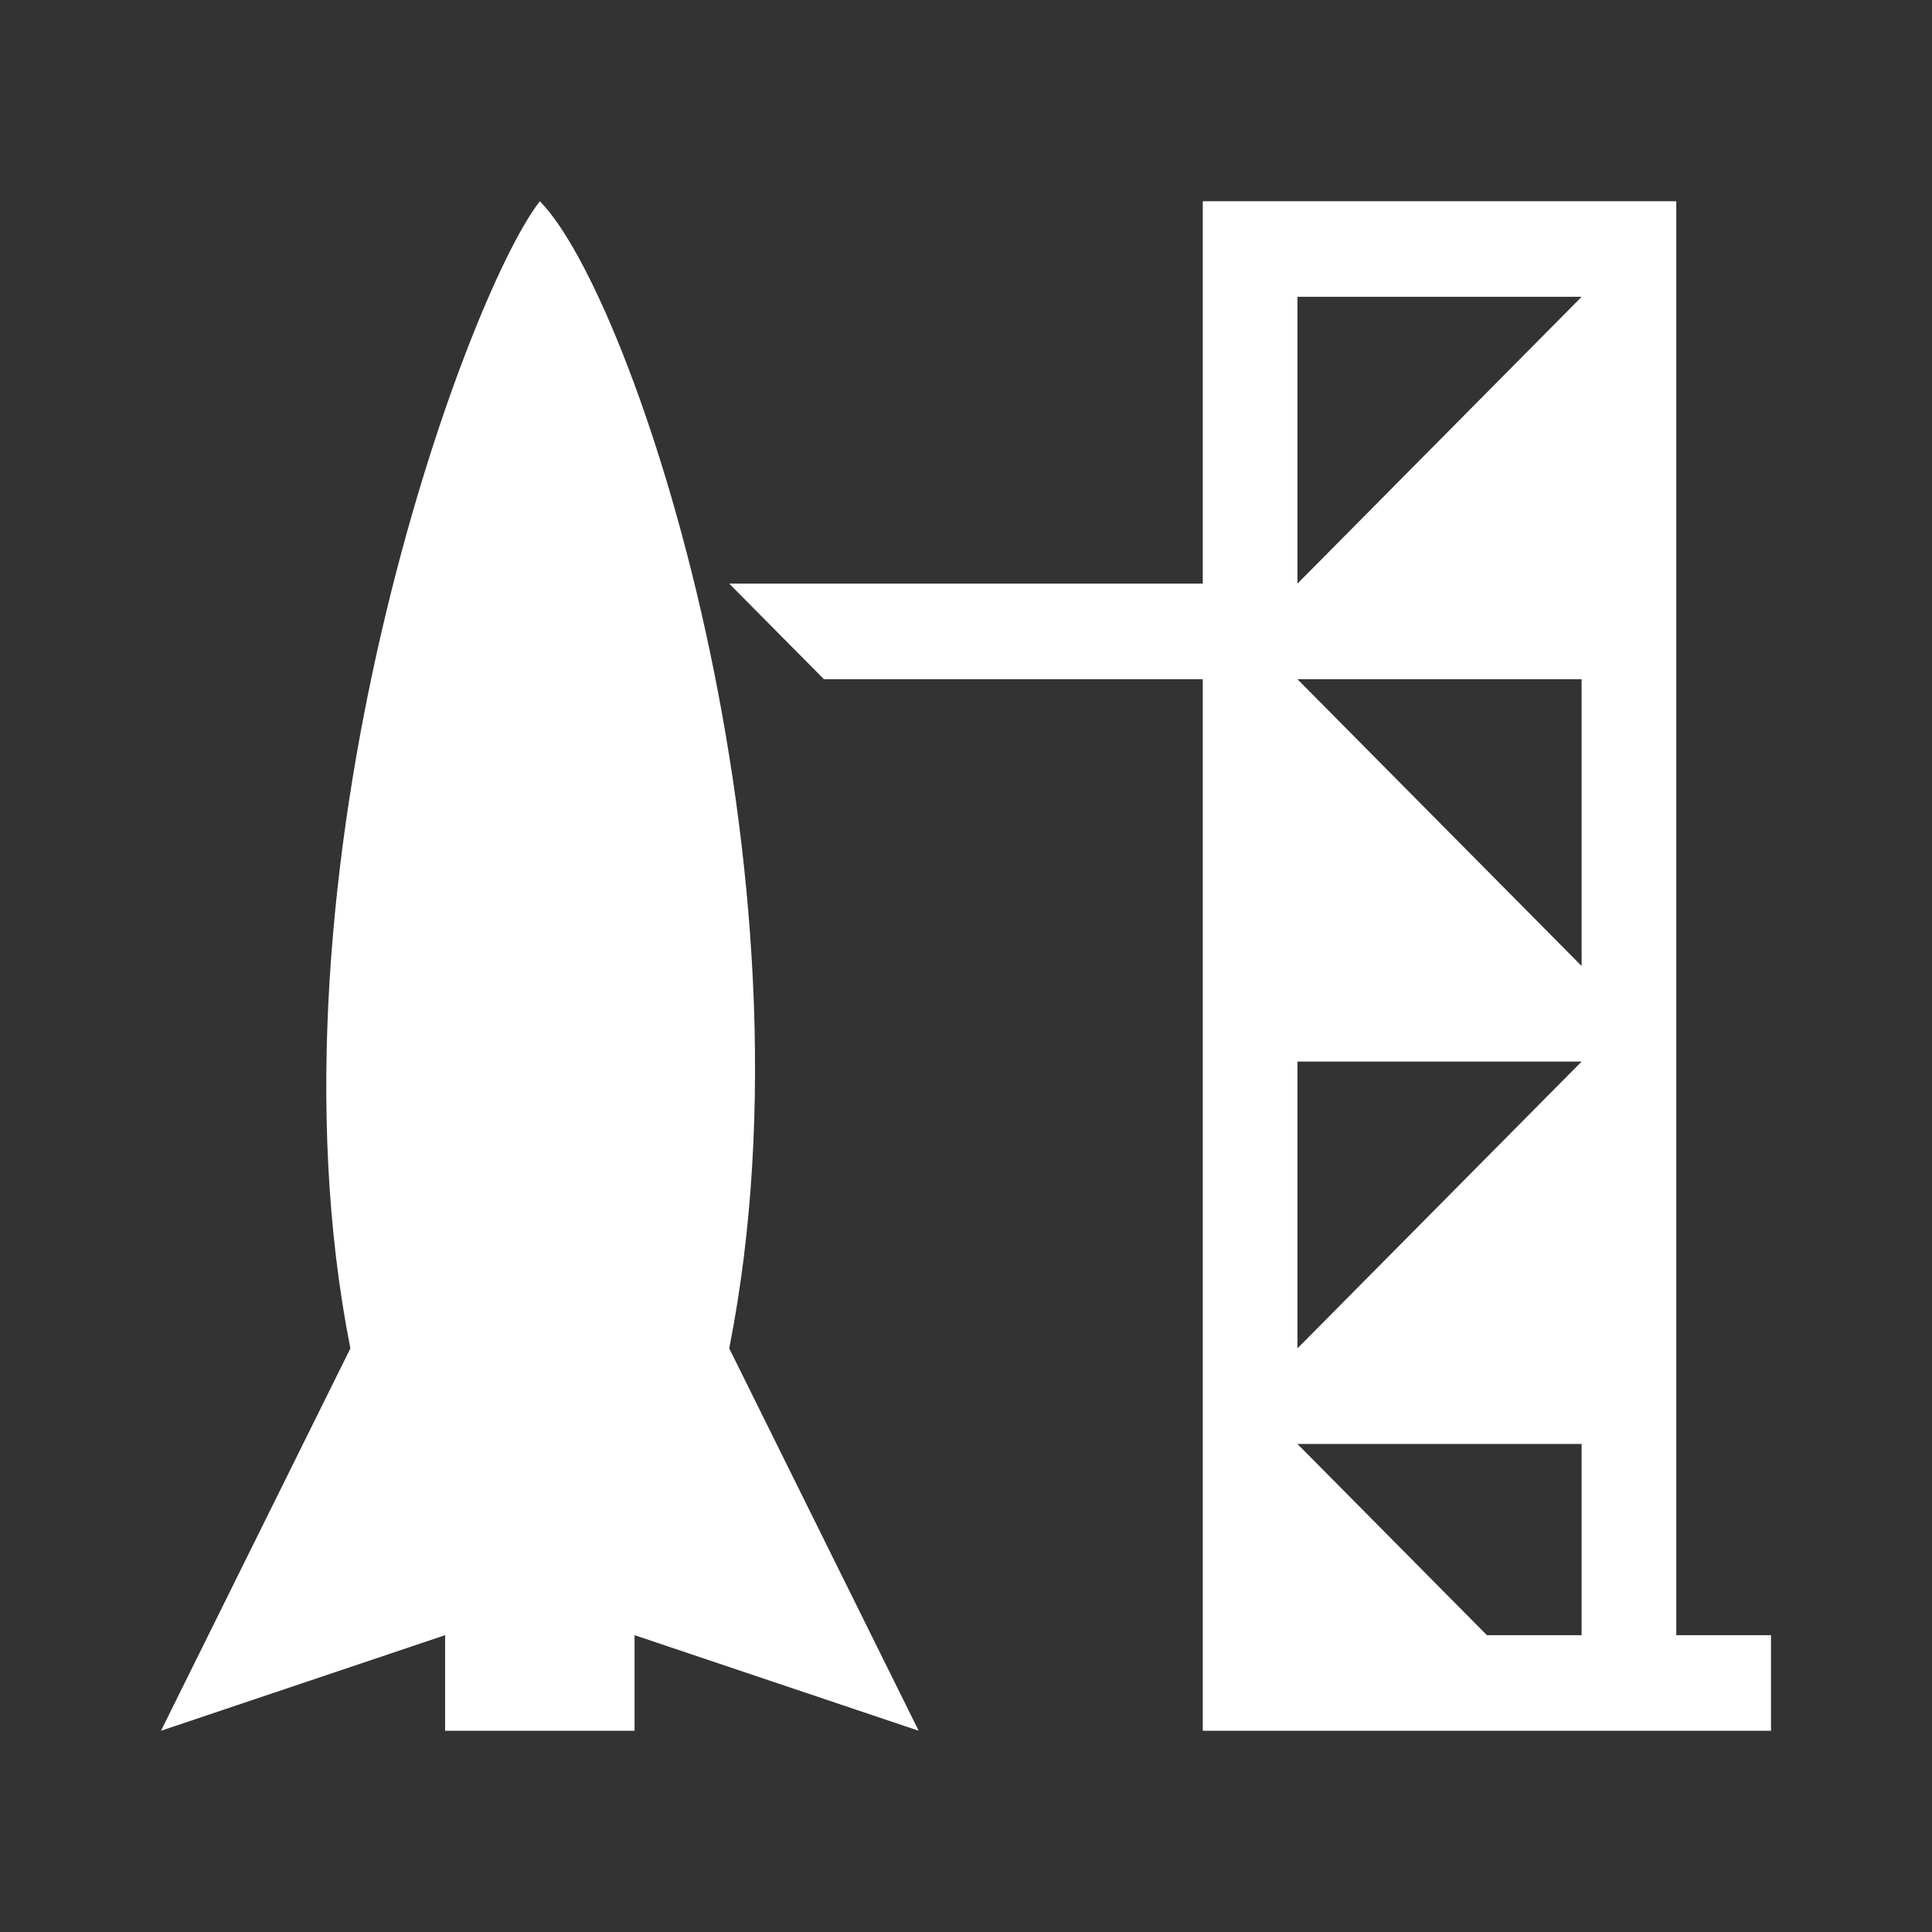 <?xml version="1.0" encoding="UTF-8"?>
<svg width="36px" height="36px" viewBox="0 0 36 36" version="1.1" xmlns="http://www.w3.org/2000/svg" xmlns:xlink="http://www.w3.org/1999/xlink">
    <rect x="0" y="0" width="36" height="36" fill="#333333" stroke="none"/>
    <!-- Generator: Sketch 52.2 (67145) - http://www.bohemiancoding.com/sketch -->
    <title>noun_launch_1156476_000000</title>
    <desc>Created with Sketch.</desc>
    <g id="Page-1" stroke="none" stroke-width="1" fill="none" fill-rule="evenodd">
        <g id="Artboard" transform="translate(-779, -344)">
            <g id="noun_launch_1156476_000000" transform="translate(779, 344)">
                <rect id="Rectangle" x="0" y="0" width="36" height="36"></rect>
                <path d="M10.059,3.75 C8.67,5.531 4.765,16.219 6.529,25.125 L3,32.25 L8.294,30.469 L8.294,32.25 L11.824,32.25 L11.824,30.469 L17.118,32.25 L13.588,25.125 C15.353,16.219 11.824,5.531 10.059,3.75 Z M33,32.25 L33,30.469 L31.235,30.469 L31.235,3.75 L22.412,3.75 L22.412,10.875 L13.588,10.875 L15.353,12.656 L22.412,12.656 L22.412,32.25 L33,32.25 Z M24.176,5.531 L29.471,5.531 L24.176,10.875 L24.176,5.531 Z M24.176,12.656 L29.471,12.656 L29.471,18 L24.176,12.656 Z M24.176,19.781 L29.471,19.781 L24.176,25.125 L24.176,19.781 Z M29.471,30.469 L27.706,30.469 L24.176,26.906 L29.471,26.906 L29.471,30.469 Z" id="Shape" fill="#FFFFFF" fill-rule="nonzero"></path>
            </g>
        </g>
    </g>
</svg>